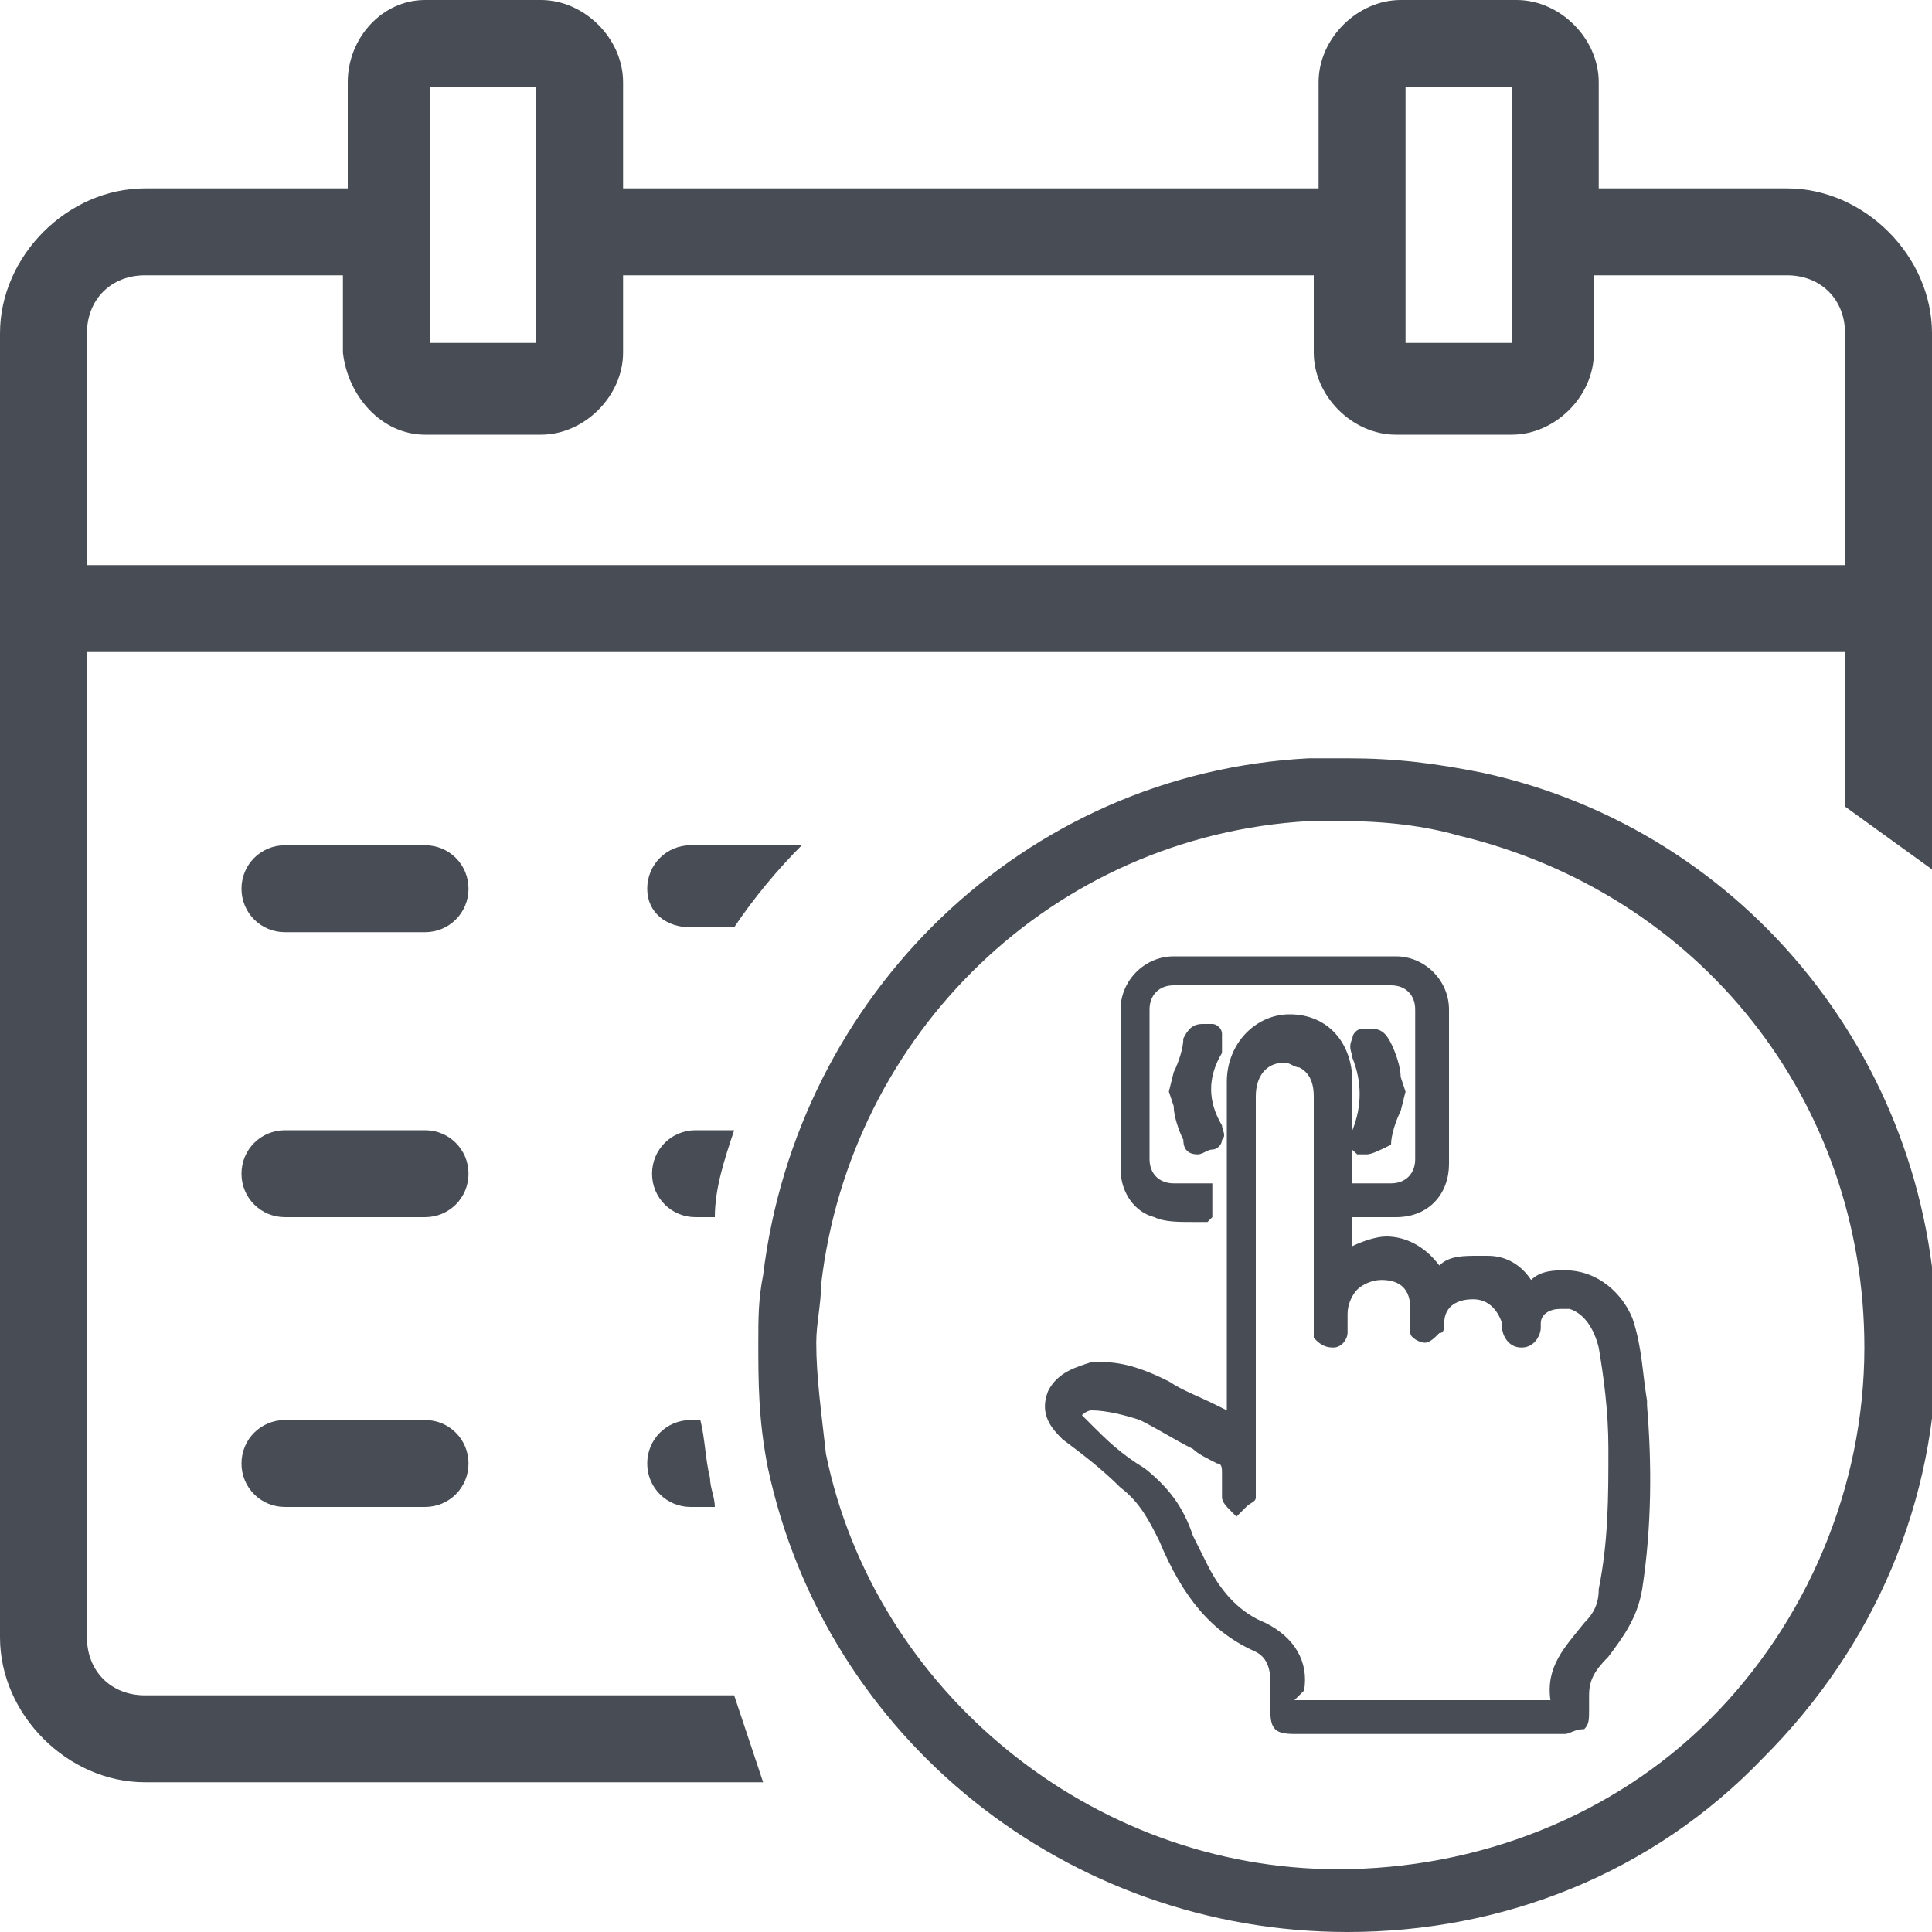 <?xml version="1.0" encoding="utf-8"?>
<!-- Generator: Adobe Illustrator 19.2.0, SVG Export Plug-In . SVG Version: 6.00 Build 0)  -->
<svg version="1.1" id="Layer_1" xmlns="http://www.w3.org/2000/svg" xmlns:xlink="http://www.w3.org/1999/xlink" x="0px" y="0px"
	 viewBox="0 0 40 40" style="enable-background:new 0 0 40 40;" xml:space="preserve">
<style type="text/css">
	.st0{fill:#484D55;}
</style>
<g>
	<g>
		<path class="st0" d="M27.9,40C27.8,40,27.8,40,27.9,40c-5.8,0-10.8-4-12-9.6c-0.2-1-0.2-1.8-0.2-2.6c0-0.5,0-0.9,0.1-1.4
			c0.7-5.8,5.4-10.4,11.3-10.7c0.3,0,0.6,0,0.8,0c1,0,1.8,0.1,2.8,0.3c5.5,1.2,9.4,6.1,9.4,11.8c0,3.3-1.3,6.3-3.6,8.6
			C34.2,38.8,31.1,40,27.9,40z M27.8,17c-0.2,0-0.4,0-0.6,0h-0.1c-5.3,0.3-9.5,4.4-10.1,9.6c0,0.4-0.1,0.8-0.1,1.2
			c0,0.7,0.1,1.4,0.2,2.3c1,4.9,5.5,8.6,10.6,8.6c2.9,0,5.7-1.1,7.7-3.1s3.2-4.8,3.2-7.7c0-5.1-3.4-9.4-8.4-10.6
			C29.5,17.1,28.7,17,27.8,17z"/>
	</g>
	<path class="st0" d="M14.3,19.2h0.9c0.4-0.6,0.9-1.2,1.4-1.7h-2.3c-0.5,0-0.9,0.4-0.9,0.9C13.4,18.9,13.8,19.2,14.3,19.2z"/>
	<path class="st0" d="M9.7,18.4c0,0.5-0.4,0.9-0.9,0.9H5.9c-0.5,0-0.9-0.4-0.9-0.9s0.4-0.9,0.9-0.9h2.9C9.3,17.5,9.7,17.9,9.7,18.4
		L9.7,18.4z"/>
	<path class="st0" d="M9.7,24.3c0,0.5-0.4,0.9-0.9,0.9H5.9c-0.5,0-0.9-0.4-0.9-0.9s0.4-0.9,0.9-0.9h2.9C9.3,23.4,9.7,23.8,9.7,24.3
		L9.7,24.3z"/>
	<path class="st0" d="M9.7,30.3c0,0.5-0.4,0.9-0.9,0.9H5.9c-0.5,0-0.9-0.4-0.9-0.9c0-0.5,0.4-0.9,0.9-0.9h2.9
		C9.3,29.4,9.7,29.8,9.7,30.3L9.7,30.3z"/>
	<path class="st0" d="M15.2,35.1H3c-0.7,0-1.2-0.5-1.2-1.2V13.5h36.4v3.2L40,18V6.9c0-1.6-1.4-3-3-3h-3.9V1.7c0-0.9-0.8-1.7-1.7-1.7
		H29c-0.9,0-1.7,0.8-1.7,1.7v2.2H12.9V1.7c0-0.9-0.8-1.7-1.7-1.7H8.8C7.9,0,7.2,0.8,7.2,1.7v2.2H3c-1.6,0-3,1.4-3,3v27
		c0,1.6,1.4,3,3,3h12.8L15.2,35.1z M29.1,1.8h2.2v5.3h-2.2V1.8z M8.9,1.8h2.2v5.3H8.9V1.8z M1.8,6.9c0-0.7,0.5-1.2,1.2-1.2h4.1v1.6
		C7.2,8.2,7.9,9,8.8,9h2.4c0.9,0,1.7-0.8,1.7-1.7V5.7h14.3v1.6C27.2,8.2,28,9,28.9,9h2.4C32.2,9,33,8.2,33,7.3V5.7h4
		c0.7,0,1.2,0.5,1.2,1.2v4.8H1.8V6.9z"/>
	<path class="st0" d="M15.2,23.4h-0.8c-0.5,0-0.9,0.4-0.9,0.9s0.4,0.9,0.9,0.9h0.4C14.8,24.6,15,24,15.2,23.4z"/>
	<path class="st0" d="M14.7,30.6c-0.1-0.4-0.1-0.8-0.2-1.2h-0.2c-0.5,0-0.9,0.4-0.9,0.9c0,0.5,0.4,0.9,0.9,0.9h0.5
		C14.8,31,14.7,30.8,14.7,30.6z"/>
	<g>
		<path class="st0" d="M32.4,35.9c-0.1,0-0.3,0-0.4,0h-0.6h-4.6c-0.4,0-0.5-0.1-0.5-0.5v-0.2c0-0.2,0-0.3,0-0.4
			c0-0.3-0.1-0.5-0.3-0.6c-0.9-0.4-1.5-1.1-2-2.3c-0.2-0.4-0.4-0.8-0.8-1.1c-0.4-0.4-0.8-0.7-1.2-1c-0.2-0.2-0.5-0.5-0.3-1
			c0.2-0.4,0.6-0.5,0.9-0.6c0,0,0.1,0,0.2,0c0.4,0,0.8,0.1,1.4,0.4c0.3,0.2,0.6,0.3,1,0.5l0.2,0.1v-6.8c0-0.8,0.6-1.4,1.3-1.4
			c0.8,0,1.3,0.6,1.3,1.4v3.4c0.2-0.1,0.5-0.2,0.7-0.2c0.4,0,0.8,0.2,1.1,0.6c0.2-0.2,0.5-0.2,0.8-0.2c0,0,0.1,0,0.2,0
			c0.4,0,0.7,0.2,0.9,0.5c0.2-0.2,0.5-0.2,0.7-0.2c0.7,0,1.2,0.5,1.4,1c0.2,0.6,0.2,1.1,0.3,1.7v0.1c0.1,1.2,0.1,2.5-0.1,3.8
			c-0.1,0.6-0.4,1-0.7,1.4c-0.3,0.3-0.4,0.5-0.4,0.8c0,0,0,0.1,0,0.2s0,0.1,0,0.1c0,0.2,0,0.3-0.1,0.4
			C32.6,35.8,32.5,35.9,32.4,35.9L32.4,35.9z M26.8,35.2c0,0,0,0,0.1,0c0.9,0,1.9,0,2.8,0H32c0,0,0.1,0,0.1,0
			c-0.1-0.7,0.3-1.1,0.7-1.6c0.2-0.2,0.3-0.4,0.3-0.7c0.2-1,0.2-1.9,0.2-2.9c0-0.8-0.1-1.5-0.2-2.1c-0.1-0.4-0.3-0.7-0.6-0.8
			c-0.1,0-0.2,0-0.2,0c-0.2,0-0.4,0.1-0.4,0.3c0,0,0,0,0,0.1c0,0.1-0.1,0.4-0.4,0.4c-0.3,0-0.4-0.3-0.4-0.4c0,0,0-0.1,0-0.1
			c-0.1-0.3-0.3-0.5-0.6-0.5c-0.4,0-0.6,0.2-0.6,0.5c0,0.1,0,0.2-0.1,0.2c-0.1,0.1-0.2,0.2-0.3,0.2c-0.1,0-0.3-0.1-0.3-0.2
			c0-0.1,0-0.2,0-0.4v-0.1c0-0.4-0.2-0.6-0.6-0.6c-0.2,0-0.4,0.1-0.5,0.2c-0.1,0.1-0.2,0.3-0.2,0.5c0,0.2,0,0.2,0,0.4
			c0,0.1-0.1,0.3-0.3,0.3l0,0c-0.2,0-0.3-0.1-0.4-0.2c0-0.1,0-0.2,0-0.3c0-1.6,0-3.2,0-4.7c0-0.3-0.1-0.5-0.3-0.6
			c-0.1,0-0.2-0.1-0.3-0.1c-0.4,0-0.6,0.3-0.6,0.7v8c0,0.1,0,0.2,0,0.3c0,0.1-0.1,0.1-0.2,0.2l-0.2,0.2l-0.1-0.1
			c-0.1-0.1-0.2-0.2-0.2-0.3c0-0.2,0-0.3,0-0.5c0-0.1,0-0.2-0.1-0.2c-0.2-0.1-0.4-0.2-0.5-0.3c-0.4-0.2-0.7-0.4-1.1-0.6
			c-0.3-0.1-0.7-0.2-1-0.2l0,0c-0.1,0-0.2,0.1-0.2,0.1l0,0c0,0,0.1,0.1,0.2,0.2c0.3,0.3,0.6,0.6,1.1,0.9c0.5,0.4,0.8,0.8,1,1.4
			c0.1,0.2,0.2,0.4,0.3,0.6c0.3,0.6,0.7,1,1.2,1.2c0.6,0.3,0.9,0.8,0.8,1.4C26.9,35.1,26.9,35.1,26.8,35.2
			C26.8,35.2,26.8,35.2,26.8,35.2L26.8,35.2z"/>
		<path class="st0" d="M25,25.3c-0.1,0-0.2,0-0.3,0c-0.3,0-0.6,0-0.8-0.1c-0.4-0.1-0.7-0.5-0.7-1c0-1.1,0-2.2,0-3.3
			c0-0.6,0.5-1.1,1.1-1.1c0.8,0,1.5,0,2.3,0c0.8,0,1.6,0,2.3,0c0.6,0,1.1,0.5,1.1,1.1c0,1,0,2.1,0,3.2c0,0.6-0.4,1.1-1.1,1.1
			c-0.1,0-0.2,0-0.3,0H28v-0.7h0.8c0.3,0,0.5-0.2,0.5-0.5c0-1,0-2.1,0-3.1c0-0.3-0.2-0.5-0.5-0.5c-0.7,0-1.4,0-2.1,0
			c-0.8,0-1.6,0-2.4,0c-0.3,0-0.5,0.2-0.5,0.5c0,1,0,2,0,3.1c0,0.3,0.2,0.5,0.5,0.5h0.8v0.7L25,25.3z"/>
		<path class="st0" d="M28.3,23.9c0,0-0.1,0-0.2,0c-0.1-0.1-0.3-0.2-0.1-0.5c0.2-0.5,0.2-1,0-1.5c0-0.1-0.1-0.2,0-0.4
			c0-0.1,0.1-0.2,0.2-0.2c0,0,0.1,0,0.2,0c0.2,0,0.3,0.1,0.4,0.3c0.1,0.2,0.2,0.5,0.2,0.7l0.1,0.3l-0.1,0.4
			c-0.1,0.2-0.2,0.5-0.2,0.7C28.6,23.8,28.4,23.9,28.3,23.9z"/>
		<path class="st0" d="M24.8,23.9c-0.2,0-0.3-0.1-0.3-0.3c-0.1-0.2-0.2-0.5-0.2-0.7l-0.1-0.3l0.1-0.4c0.1-0.2,0.2-0.5,0.2-0.7
			c0.1-0.2,0.2-0.3,0.4-0.3c0,0,0.1,0,0.2,0c0.1,0,0.2,0.1,0.2,0.2c0,0.1,0,0.2,0,0.4c-0.3,0.5-0.3,1,0,1.5c0,0.1,0.1,0.2,0,0.3
			c0,0.1-0.1,0.2-0.2,0.2C25,23.8,24.9,23.9,24.8,23.9z"/>
	</g>
</g>
</svg>
